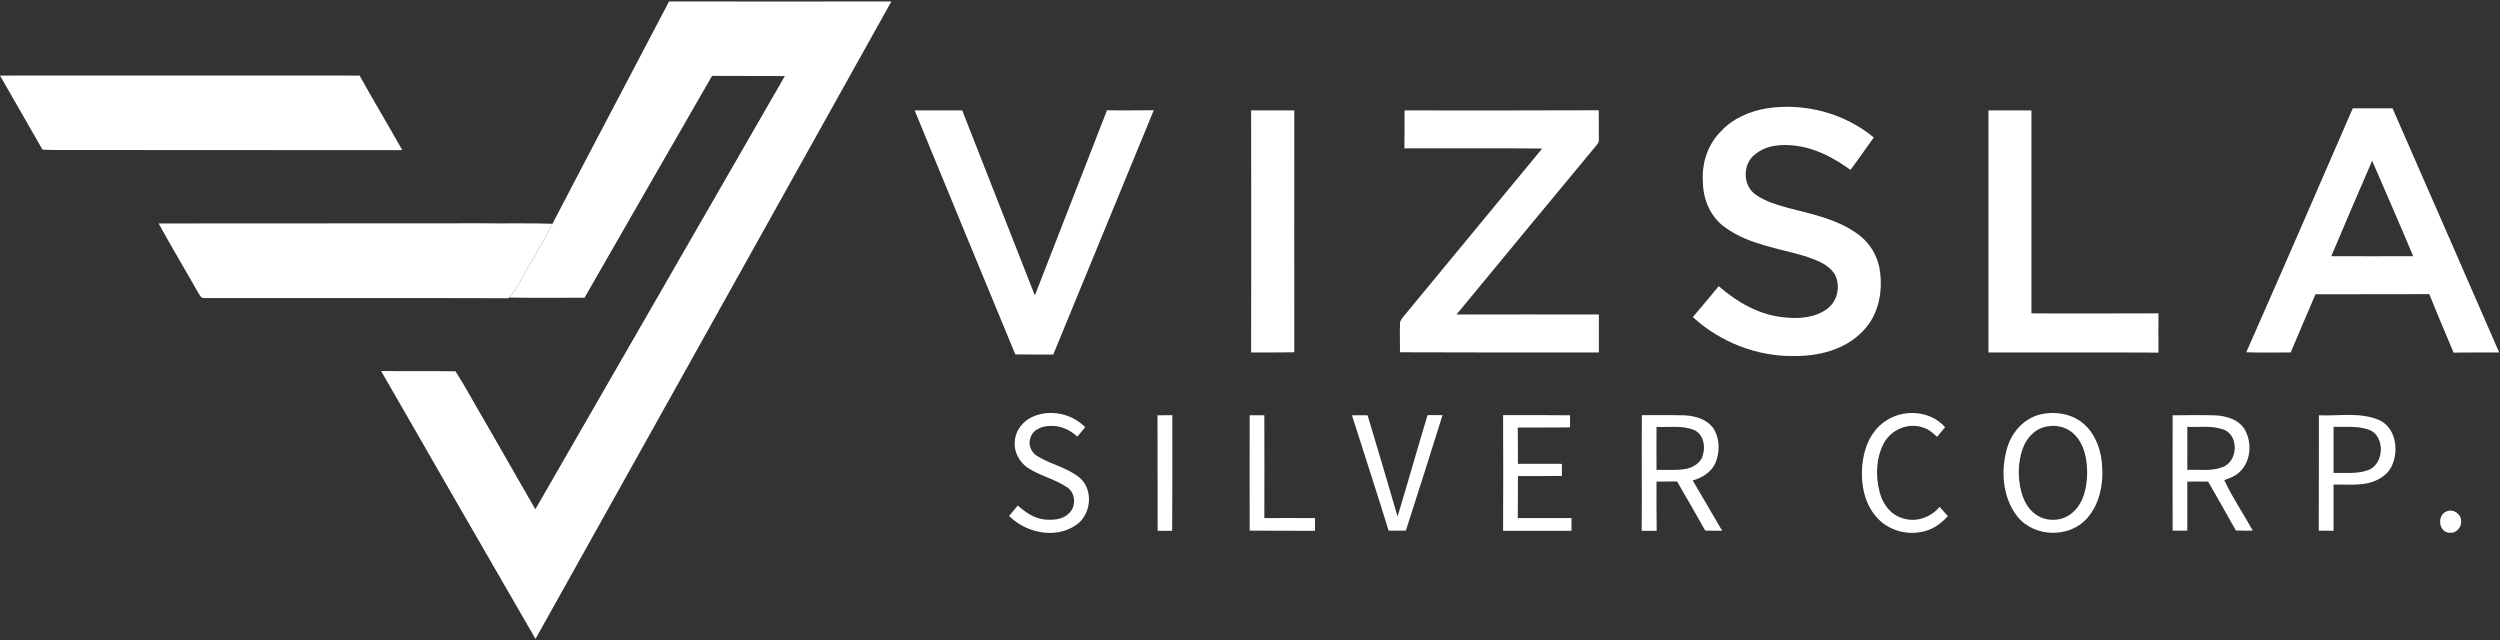 <svg version="1.2" xmlns="http://www.w3.org/2000/svg" viewBox="0 0 1535 393" width="1535" height="393">
	<rect x="0" y="0" width="1535" height="393" fill="#333333" stroke="none"/>
	<title>Logo2222-svg</title>
	<style>
		.s0 { fill: #ffffff } 
	</style>
	<g id="#2b3991ff">
		<path id="Layer" class="s0" d="m339.2 137.4c23.7-45.6 47.8-91 71.6-136.5 45.5 0.1 91 0 136.5 0-72.8 130.5-145.6 261-218.5 391.4-31.7-54.7-63.2-109.6-94.8-164.5 15.3 0.2 30.5-0.1 45.7 0.2 6.5 10.1 12.1 20.9 18.3 31.2 10.2 17.9 20.5 35.6 30.7 53.5q76.7-133 153.2-266c-14.9-0.1-29.8 0-44.7-0.1-26.1 45.4-52.3 90.8-78.3 136.2-15.5 0-31 0.2-46.4-0.1 2.7-2.7 4.8-5.9 6.5-9.2 6.6-12.1 14.1-23.8 20.2-36.1z"/>
	</g>
	<g id="#2990d5ff">
		<path id="Layer" class="s0" d="m0 46.4c73.6 0 147.2-0.1 220.8 0 8.5 15.4 17.6 30.4 26.2 45.8-66.9-0.1-133.8 0-200.8-0.1-6.7 0-13.4 0.1-20.1-0.2-8.6-15.2-17.5-30.3-26.1-45.5zm97.4 90.8c65.8-0.1 131.6 0 197.3-0.1 14.9 0.2 29.7-0.2 44.5 0.3-6.1 12.3-13.6 24-20.2 36.1-1.7 3.3-3.8 6.5-6.5 9.2l-0.4 0.4c-62.2-0.2-124.4 0-186.6-0.1-2.1 0.4-2.9-2-3.9-3.4-8-14.2-16.4-28.1-24.2-42.4z"/>
	</g>
	<g id="#7b8e9cff">
		<path id="Layer" fill-rule="evenodd" class="s0" d="m1085 66.5c23.1-3.5 47.5 3 65.5 17.9-4.8 6.6-9.4 13.4-14.3 19.9-10-7.2-21.2-13.3-33.6-14.8-8.7-1.2-18.6-0.4-25.5 5.7-7.2 5.9-7 18.6 0.6 24.1 6 4.4 13.3 6.4 20.3 8.4 14.4 3.7 29.4 6.7 41.8 15.4 7.9 5.3 13.3 14 14.5 23.5 1.8 12.8-1 27.1-10.4 36.6-10.8 11.5-27.3 15.6-42.6 15.4-22.7 0.3-45.2-8.6-61.9-23.9q8-9.4 15.9-19c11.2 9.8 24.7 17.6 39.7 19.1 9.1 1.1 19.3 0.5 26.9-5.2 6.4-4.7 8.3-14 4.8-20.9-3.8-6.4-11.2-8.9-17.7-11.2-16.7-5.1-34.9-7.2-49.4-17.6-9.1-6.2-13.9-17.1-14-27.9-0.9-11.3 2.8-23.1 10.9-31.2 7.4-8.1 17.9-12.6 28.5-14.3zm359.6 0c8.2 0 16.3 0.1 24.4 0 21.9 49.9 43.7 99.9 65.5 149.9-9.4 0-18.7 0-28 0.1-5-12-10.1-23.8-14.9-35.9-23.3 0.1-46.6 0-69.9 0.1-5.1 11.9-10.2 23.8-15.2 35.7-9.1 0-18.2 0.2-27.3-0.1 22-49.8 43.7-99.8 65.4-149.8zm11.9 32.2c-8.5 19.5-16.8 39-25.1 58.6 16.8 0.1 33.5 0 50.3 0-8.2-19.6-16.8-39.1-25.2-58.6zm-894.9-30.9c9.7 0 19.5 0 29.2 0q22.3 56.8 44.6 113.6c14.7-37.9 29.6-75.8 44.3-113.7 9.5 0.2 19.1 0 28.7 0q-30.8 75-61.7 150c-7.8 0-15.5 0-23.3-0.1-20.7-49.9-41.2-99.8-61.8-149.8zm206.6 0q13.2 0 26.5 0c0 49.5-0.1 99 0 148.5-8.9 0.2-17.7 0.1-26.5 0.1 0.1-49.5 0-99.1 0-148.6zm94.2 0c39.7 0 79.5 0.1 119.2-0.1 0 6.1 0.2 12.1 0.1 18.2q0 1.8-1.3 3.1c-28.7 34.7-57.5 69.3-86.1 104.1 29.1 0 58.3-0.1 87.4 0q0 11.6 0 23.3c-40.7 0-81.4 0.1-122.1-0.1 0-5.8-0.2-11.6 0-17.4-0.2-1.8 1.1-3.2 2.1-4.5q42.7-51.6 85.2-103.2c-28.2-0.3-56.4 0-84.6-0.1 0.1-7.8 0.1-15.5 0.1-23.3zm358.5 0q13.2 0 26.4 0 0 62.3 0 124.6c26 0.2 52 0 78 0 0 8.1-0.1 16.1 0 24.1-34.8-0.2-69.6 0-104.4-0.1 0-49.5 0-99.1 0-148.6zm-586.2 187.8c10.7-4.4 23.6-1.5 31.6 6.7q-2.4 2.9-4.8 5.8c-4.4-4.1-10.2-6.8-16.3-6.6-5 0-11 2-12.5 7.3-1.6 4 0.3 8.7 3.8 11 8.3 5.3 18.6 7.1 26.4 13.5 8.7 7.4 7.2 23-2.4 29.2-12.6 8.6-30.5 4.7-40.9-5.7q2.6-3.2 5.3-6.4c4.7 4.1 10.1 8 16.6 8.6 4.9 0.4 10.6 0.1 14.4-3.4 4.9-3.9 4.8-12.5-0.4-16.2-7.6-5.3-17.1-7.2-24.8-12.4-5-3.6-8.3-9.8-7.6-16 0.4-6.9 5.3-12.9 11.6-15.4zm521.9 3.7c11-8.4 28.3-7.7 37.7 3q-2.5 2.9-4.9 5.9c-2.6-2.3-5.3-4.8-8.7-5.7-8.9-3.2-19.4 1.2-23.9 9.4-4.9 9.1-5.3 20.1-2.8 29.9 1.7 7.1 6.4 13.9 13.6 16.2 8.2 3.1 17.8-0.1 23.3-6.8q2.5 2.9 5.1 5.7c-3.8 4.1-8.3 7.7-13.8 9.1-10.6 3.2-23-0.2-30.2-8.7-7.4-8.5-9.5-20.3-8.6-31.2 0.8-10.1 4.8-20.7 13.2-26.8zm96.8-5c8.2-1.7 17.4-0.5 24.3 4.6 7.8 5.7 11.8 15.3 12.8 24.7 1.3 12.1-0.8 25.4-9.1 34.7-10.8 12.2-32.3 11.7-42.6-1-9-11.3-10.4-27.2-6.8-40.8 2.5-10.5 10.6-19.9 21.4-22.2zm3.7 7.5c-7.2 1.1-12.7 6.8-15.1 13.5-3 8.4-3.2 17.7-1 26.3 1.4 5.6 4.3 11.2 9.3 14.5 6.7 4.6 16.4 4 22.4-1.5 6.6-5.8 8.6-15.1 8.8-23.5 0.1-8.4-1.4-17.5-7.3-23.8-4.2-4.7-11-6.7-17.1-5.5zm-546.4-6.8q4.5-0.1 9.1-0.1c0 23.7 0.1 47.3-0.1 71q-4.5 0-8.9 0c-0.1-23.6 0-47.2-0.1-70.9zm56.6 0q4.5-0.1 9 0c0 21 0.1 42.1 0 63.1 10.4 0 20.8-0.1 31.1 0q0 3.9 0 7.8c-13.3 0-26.7 0-40.1-0.1-0.1-23.6 0-47.2 0-70.8zm62.8 0q4.8-0.1 9.6 0c6.3 20.7 12.3 41.4 18.4 62.1 6.3-20.6 12.1-41.5 18.4-62.2q4.6 0 9.2 0-11.1 35.5-22.5 70.9-5.3 0.1-10.6 0c-7.3-23.7-15-47.2-22.5-70.8zm92.8-0.1c13.7 0 27.4-0.1 41.1 0.1q0 3.7 0 7.4c-10.7 0.2-21.4 0-32.1 0.1 0.1 7.4 0.1 14.8 0.1 22.3 9 0 18-0.1 27 0q0 3.7 0 7.4c-9 0.2-18 0.1-27 0.1 0 8.6 0 17.2-0.1 25.8 11 0 22 0 33 0q0 3.9 0 7.8-21 0-42 0c0.1-23.7 0.1-47.3 0-71zm85.2 0c8.7 0.1 17.4-0.1 26.1 0.1 7.2 0.3 15.4 2.9 18.8 9.7 3 6 2.8 13.2 0.4 19.3-2.5 5.8-8.2 9.4-14.1 11 6.1 10.2 12 20.6 18.1 30.9q-5.2 0-10.4-0.1c-5.7-10.1-11.4-20.2-17.3-30.2q-6.3 0.1-12.6 0.1-0.1 15.1 0.1 30.2-4.6 0-9.2 0c0.2-23.6-0.1-47.3 0.1-71zm9 7.2c-0.1 8.8 0 17.6 0 26.4 5.9-0.1 11.8 0.4 17.6-0.5 4.8-0.8 10-3.9 11-9.1 1.5-5.4 0-12.5-5.6-14.9-7.3-3-15.3-1.5-23-1.9zm316.9-7.1c8.6-0.1 17.2-0.2 25.9 0 7.1 0.3 15.3 2.7 18.8 9.5 4.3 8.3 3.1 20-4.5 26.1-2.5 2.1-5.6 3.1-8.5 4.2 5 10.8 11.8 20.6 17.5 31q-5.2 0.1-10.4-0.1c-5.6-10.1-11.3-20-17-30q-6.4-0.1-12.8 0c0 10.1 0 20.1 0 30.1q-4.5 0.1-9 0c-0.1-23.6 0-47.2 0-70.8zm9 7.1c0 8.8 0.1 17.6 0 26.4 7.1-0.3 14.5 1 21.4-1.6 9.1-3 10.6-17.8 2.2-22.6-7.4-3.3-15.7-1.9-23.6-2.2zm80.8-7.1c12.1 0.5 24.9-2 36.5 2.7 10.3 4.3 12.6 17.6 8.8 27.1-2.4 6.7-9.2 10.7-15.9 12-6.8 1.3-13.6 0.6-20.4 0.7q0 14.2 0 28.4-4.6 0-9.1-0.1c0.1-23.6 0.1-47.2 0.1-70.8zm9 7.1q0 14.1 0 28.3c6.8-0.2 13.9 0.7 20.5-1.5 10.8-3.1 11.7-21.6 0.8-25.2-6.8-2.3-14.2-1.4-21.3-1.6zm69.2 52c3.8-2 8.9 1.1 9.1 5.4 0.6 4-2.9 8.2-7.1 7.6-6.6-0.1-7.9-10.6-2-13z"/>
	</g>
</svg>